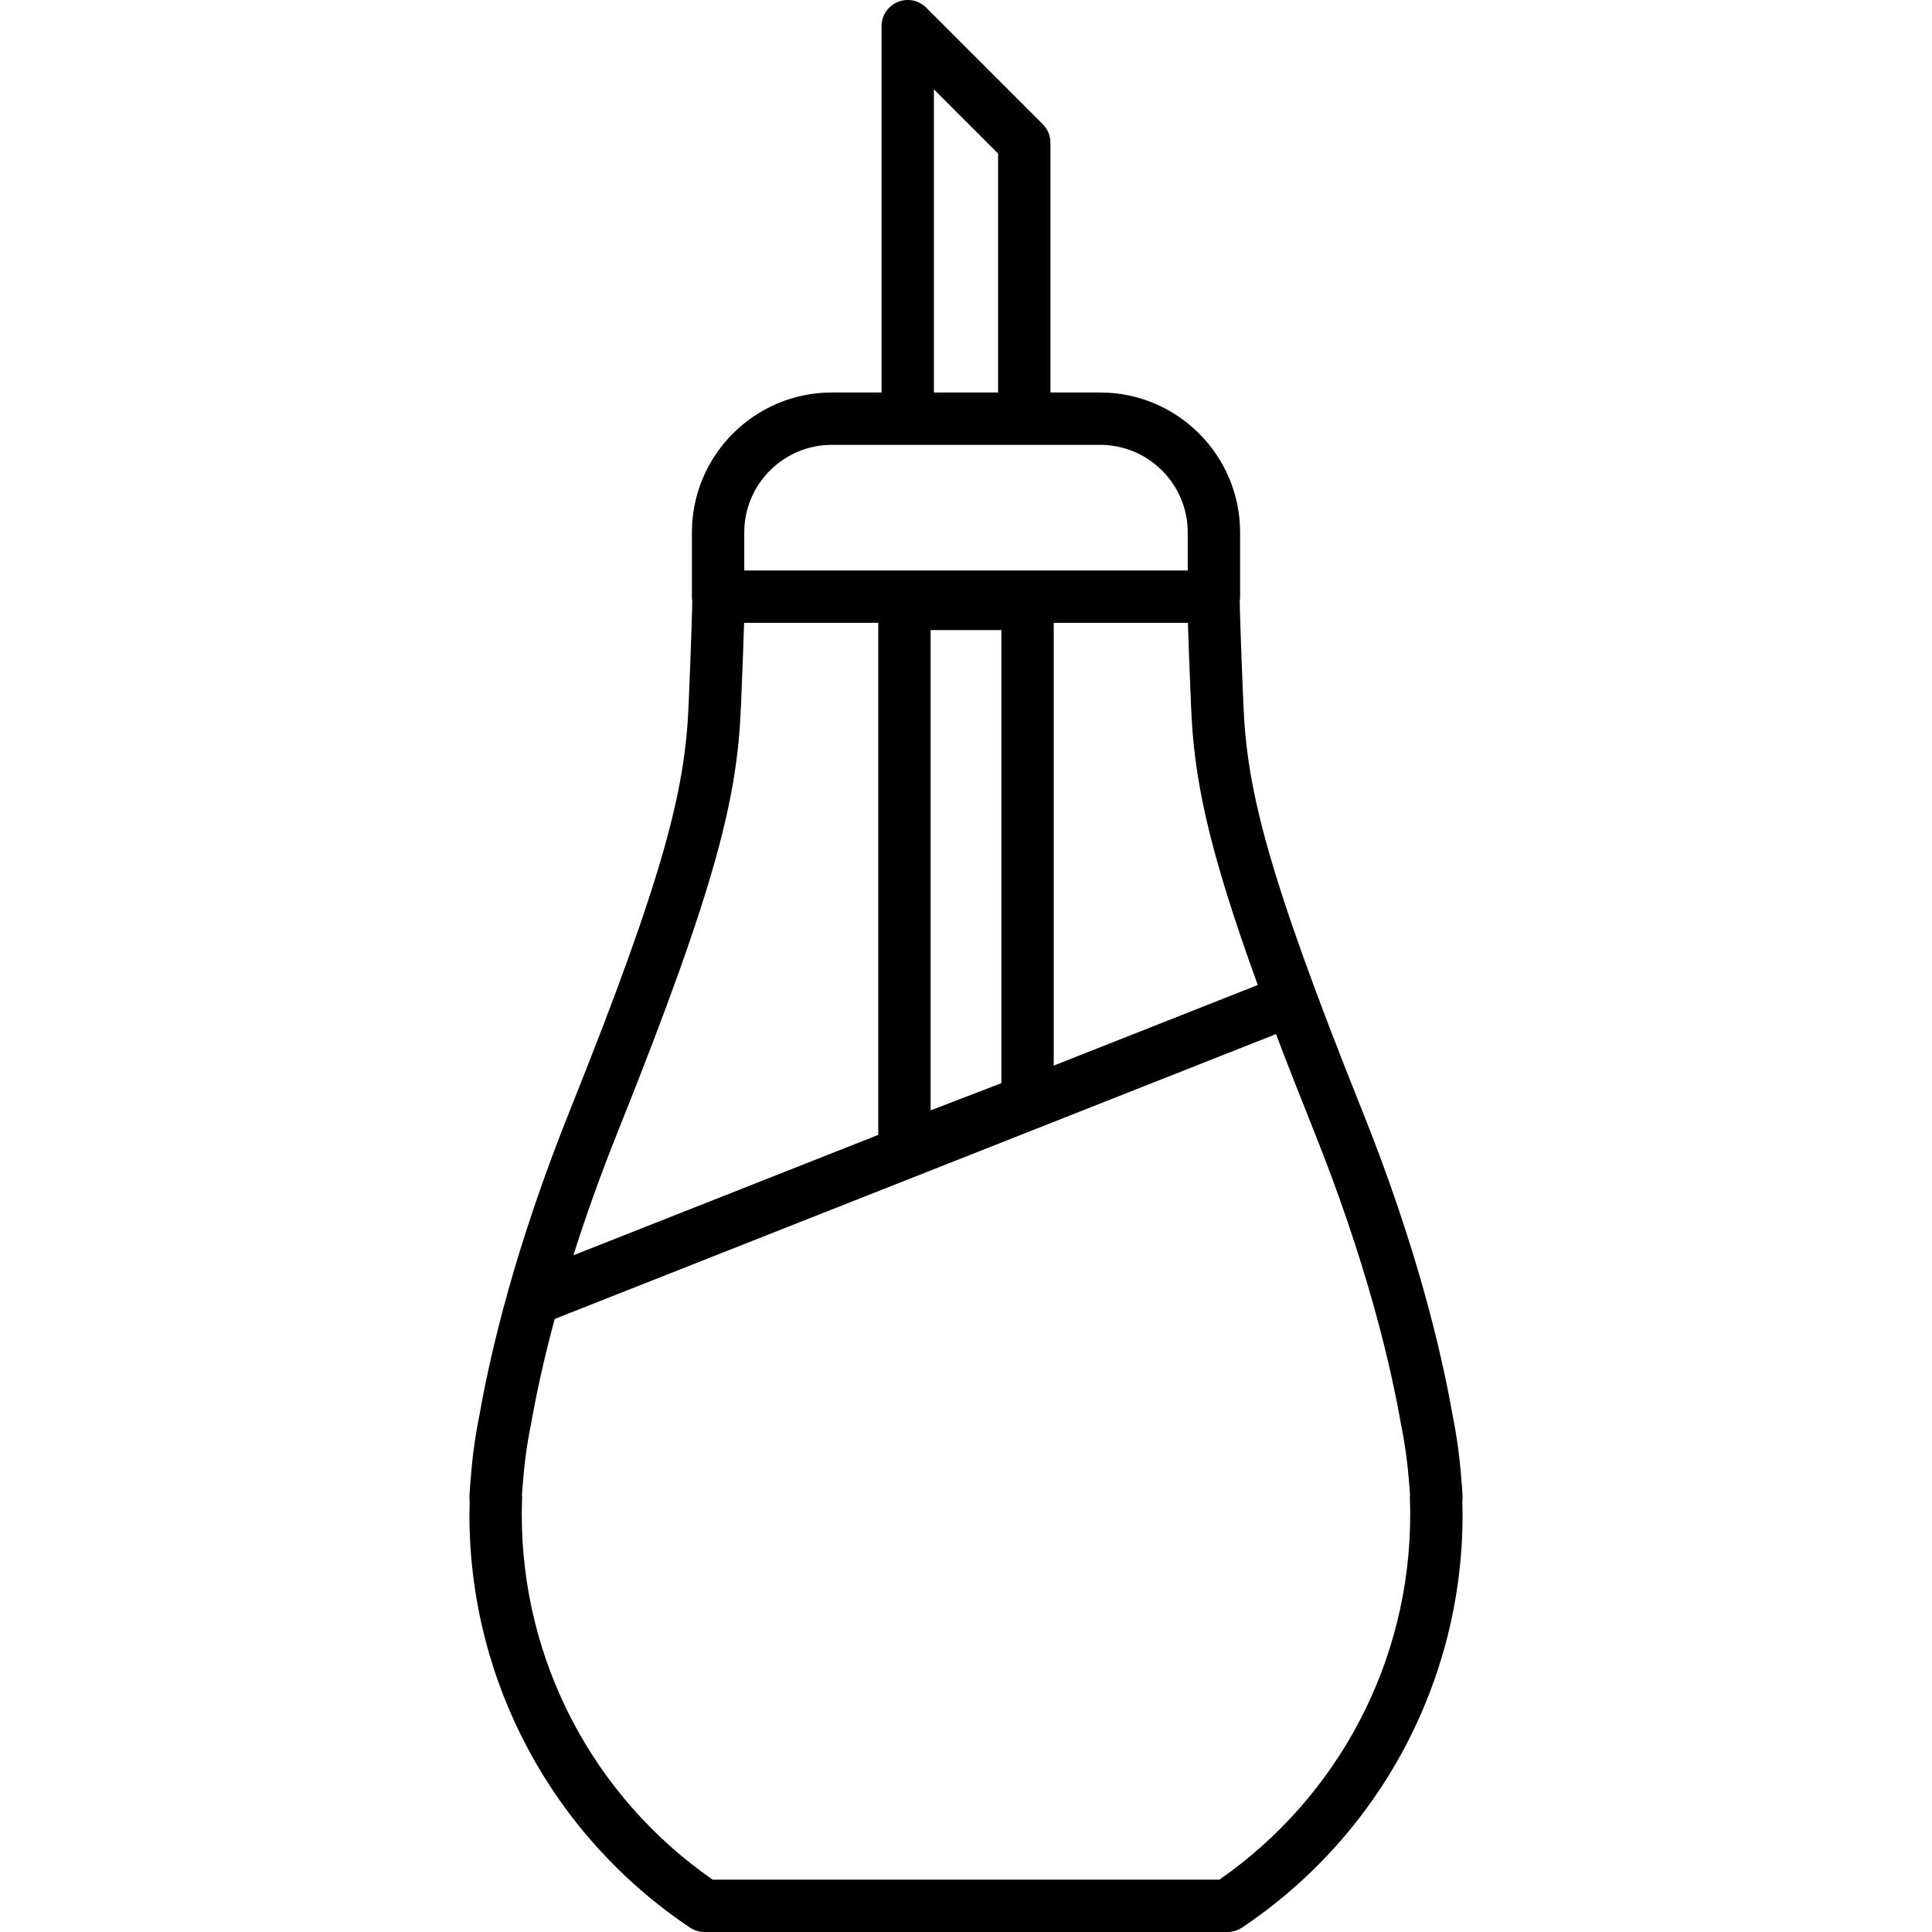 <?xml version="1.0" encoding="iso-8859-1"?>
<!-- Generator: Adobe Illustrator 17.1.0, SVG Export Plug-In . SVG Version: 6.00 Build 0)  -->
<!DOCTYPE svg PUBLIC "-//W3C//DTD SVG 1.1//EN" "http://www.w3.org/Graphics/SVG/1.1/DTD/svg11.dtd">
<svg version="1.1" id="Capa_1" xmlns="http://www.w3.org/2000/svg" xmlns:xlink="http://www.w3.org/1999/xlink" x="0px" y="0px"
	 viewBox="0 0 368.967 368.967" style="enable-background:new 0 0 368.967 368.967;" xml:space="preserve">
<path d="M234.422,368.967h-99.878c-0.991,0-1.96-0.295-2.783-0.846c-26.369-17.668-42.111-47.139-42.111-78.836
	c0-0.878,0.016-1.753,0.042-2.625c-0.033-0.252-0.047-0.507-0.04-0.764c0.004-0.139,0.045-1.415,0.267-3.765
	c0.3-4.019,0.858-8.04,1.66-11.956c2.147-12.234,6.873-32.196,17.191-57.939c18.497-46.149,22.069-61.787,22.735-77.582
	c0.532-12.639,0.669-18.001,0.704-19.868c-0.046-0.273-0.07-0.553-0.07-0.839v-12.274c0-14.731,11.984-26.716,26.716-26.716h9.501V5
	c0-2.022,1.218-3.846,3.087-4.619c1.865-0.774,4.019-0.348,5.448,1.084l22.256,22.256c0.938,0.938,1.465,2.209,1.465,3.535v47.701
	h9.5c14.731,0,26.717,11.984,26.717,26.716v12.274c0,0.287-0.024,0.569-0.071,0.844c0.036,1.868,0.173,7.232,0.705,19.863
	c0.667,15.797,4.238,31.436,22.735,77.582c10.315,25.735,15.042,45.701,17.191,57.939c0.805,3.933,1.364,7.971,1.664,12.005
	c0.217,2.283,0.258,3.576,0.262,3.716c0.008,0.264-0.006,0.524-0.039,0.782c0.025,0.866,0.041,1.734,0.041,2.606
	c0,31.697-15.742,61.168-42.111,78.836C236.382,368.672,235.414,368.967,234.422,368.967z M136.089,358.967h96.79
	c22.846-15.892,36.438-41.827,36.438-69.682c0-1.029-0.025-2.052-0.062-3.072c-0.009-0.246,0.001-0.491,0.028-0.732
	c-0.032-0.531-0.091-1.358-0.194-2.459c-0.279-3.732-0.784-7.368-1.51-10.905c-0.01-0.048-0.02-0.095-0.027-0.143
	c-2.062-11.764-6.621-31.031-16.636-56.017c-2.708-6.755-5.104-12.879-7.227-18.468l-137.757,54.401
	c-2.18,8.085-3.598,14.831-4.518,20.082c-0.008,0.049-0.018,0.097-0.027,0.145c-0.727,3.536-1.231,7.172-1.501,10.805
	c-0.003,0.034-0.006,0.068-0.009,0.103c-0.105,1.109-0.164,1.94-0.195,2.473c0.026,0.235,0.036,0.475,0.028,0.716
	c-0.036,1.021-0.062,2.043-0.062,3.072C99.65,317.14,113.243,343.076,136.089,358.967z M142.105,118.948
	c-0.098,3.198-0.278,8.271-0.609,16.128c-0.715,16.954-4.405,33.381-23.444,80.882c-3.459,8.631-6.269,16.58-8.548,23.771
	l58.224-22.992v-97.789H142.105z M177.727,120.332v91.722l13.514-5.197v-86.524H177.727z M201.241,118.948v84.554l38.963-15.387
	c-9.845-27.119-12.179-39.92-12.731-53.038c-0.332-7.858-0.512-12.93-0.61-16.129H201.241z M142.139,108.948h84.689v-7.274
	c0-9.217-7.499-16.716-16.717-16.716h-51.257c-9.217,0-16.716,7.499-16.716,16.716V108.948z M178.356,74.957h12.256v-45.63
	l-12.256-12.256V74.957z"/>
<g>
</g>
<g>
</g>
<g>
</g>
<g>
</g>
<g>
</g>
<g>
</g>
<g>
</g>
<g>
</g>
<g>
</g>
<g>
</g>
<g>
</g>
<g>
</g>
<g>
</g>
<g>
</g>
<g>
</g>
</svg>
